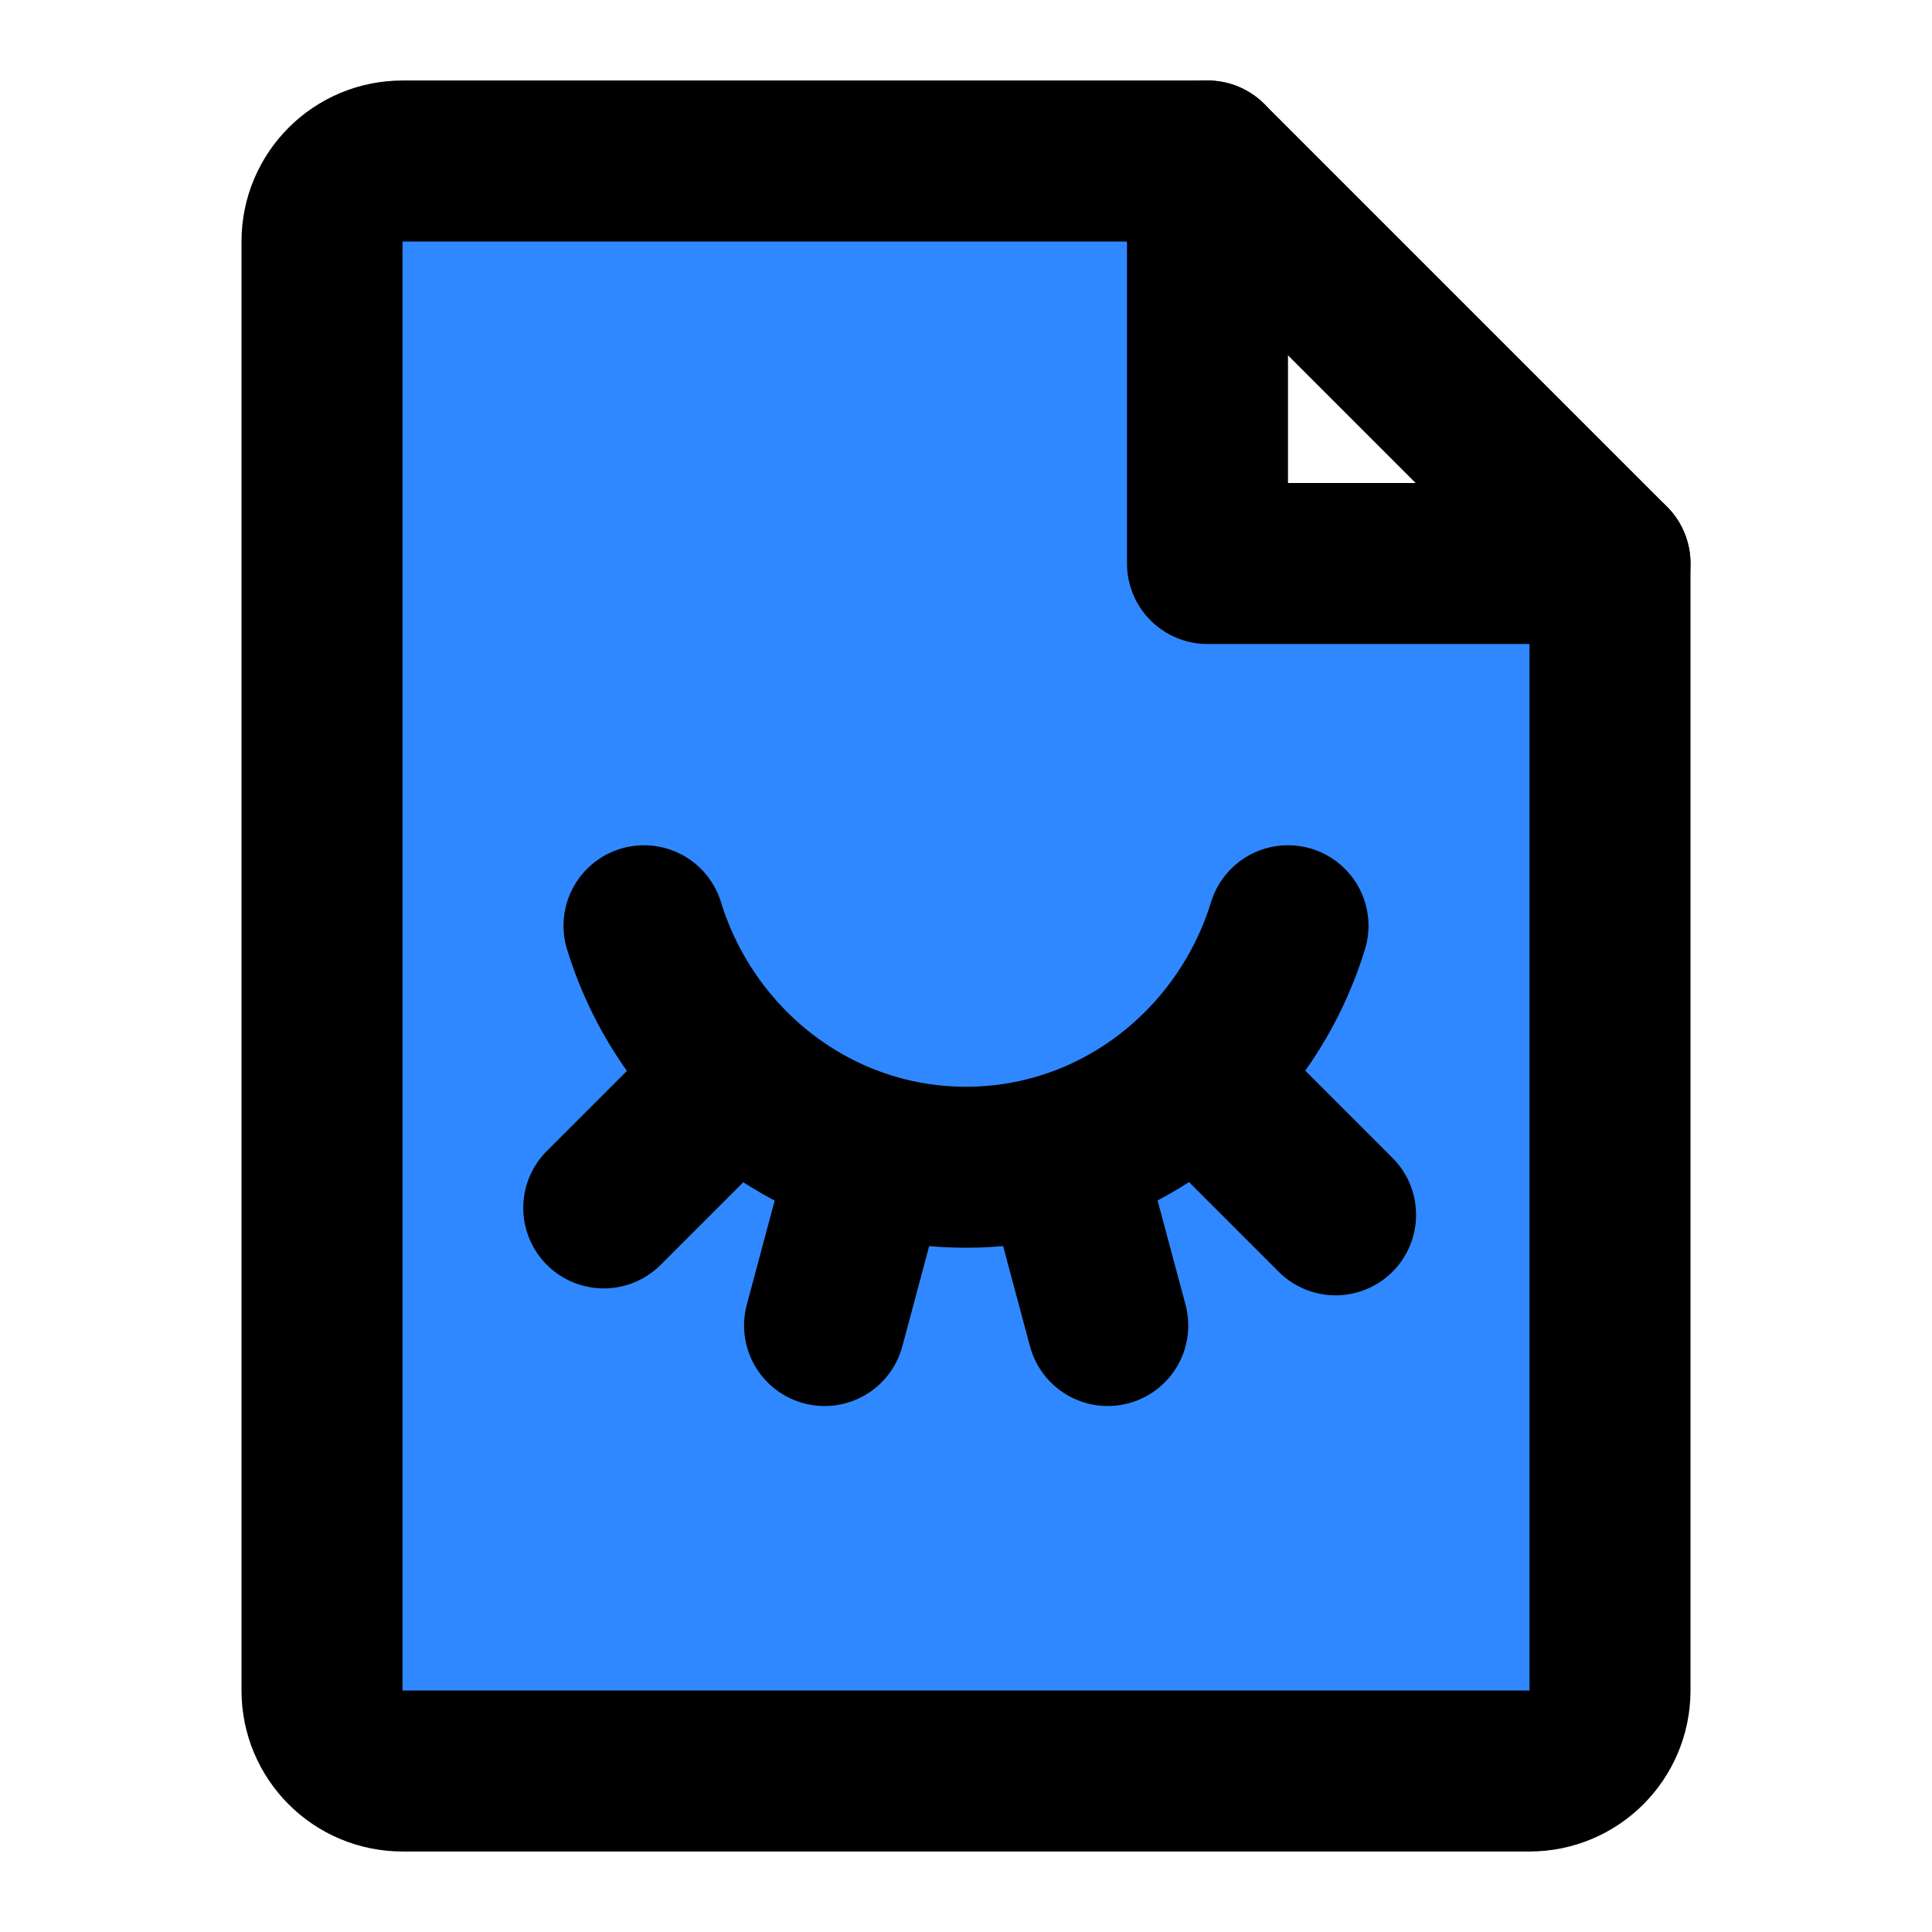 <?xml version="1.0" encoding="UTF-8"?><svg width="24" height="24" viewBox="0 0 48 48" fill="none" xmlns="http://www.w3.org/2000/svg"><path d="M10 44H38C39.105 44 40 43.105 40 42V14H30V4H10C8.895 4 8 4.895 8 6V42C8 43.105 8.895 44 10 44Z" fill="#2F88FF" stroke="currentColor" stroke-width="4" stroke-linecap="round" stroke-linejoin="round"/><path d="M30 4L40 14" stroke="currentColor" stroke-width="4" stroke-linecap="round" stroke-linejoin="round"/><path d="M16 23C16.282 23.915 16.709 24.763 17.255 25.517C18.783 27.63 21.235 29 24 29C26.765 29 29.217 27.63 30.745 25.517C31.291 24.763 31.718 23.915 32 23" stroke="currentColor" stroke-width="4" stroke-linecap="round" stroke-linejoin="round"/><path d="M21.521 29.068L20.486 32.932" stroke="currentColor" stroke-width="4" stroke-linecap="round" stroke-linejoin="round"/><path d="M26.486 29.068L27.522 32.932" stroke="currentColor" stroke-width="4" stroke-linecap="round" stroke-linejoin="round"/><path d="M30.354 27.354L33.182 30.182" stroke="currentColor" stroke-width="4" stroke-linecap="round" stroke-linejoin="round"/><path d="M15 30.01L17.828 27.182" stroke="currentColor" stroke-width="4" stroke-linecap="round" stroke-linejoin="round"/></svg>